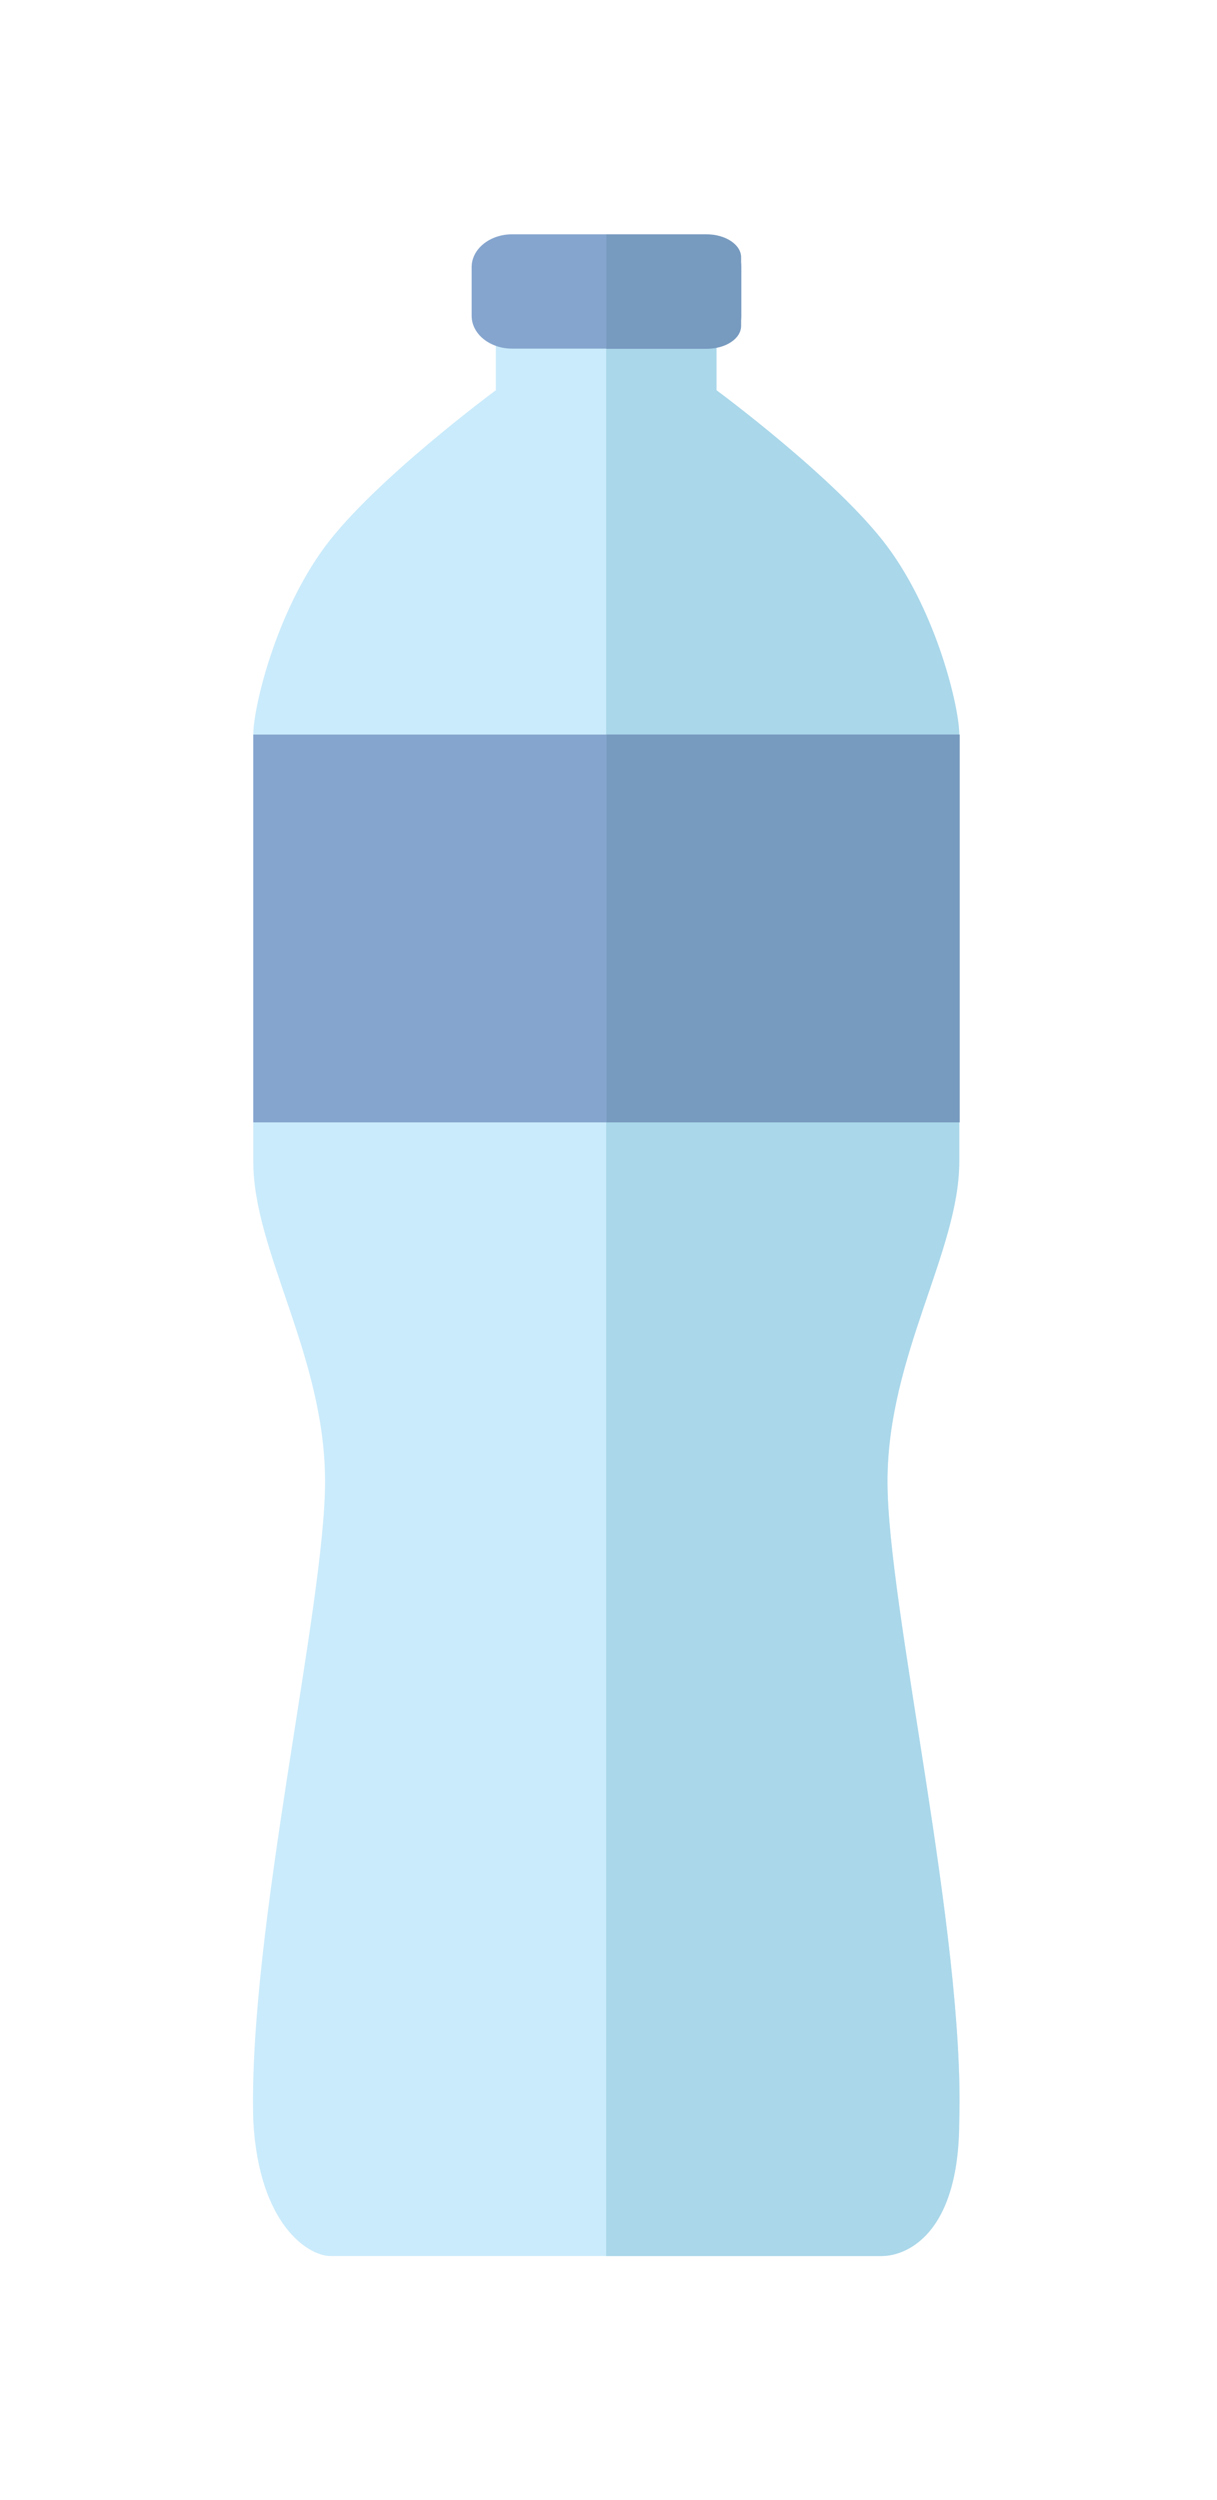 <svg width="38" height="78" viewBox="0 0 38 78" fill="none" xmlns="http://www.w3.org/2000/svg">
<g filter="url(#filter0_d_4021_14444)">
<path d="M16.534 67.994H25.144C25.833 67.994 27.385 67.019 27.552 63.782C27.726 57.922 25.311 47.731 25.311 43.823C25.311 39.915 27.552 36.641 27.552 33.85V20.52C27.552 19.686 26.863 16.753 25.311 14.661C23.759 12.569 19.972 9.777 19.972 9.777V8.384H13.082V9.777C13.082 9.777 9.295 12.569 7.743 14.661C6.198 16.753 5.509 19.686 5.509 20.52V33.85C5.509 36.647 7.75 39.915 7.75 43.823C7.75 47.731 5.335 57.922 5.509 63.782C5.683 67.013 7.228 67.994 7.917 67.994H16.527H16.534Z" fill="#CAEBFB"/>
<path d="M16.534 67.994H25.144C25.833 67.994 27.552 67.402 27.552 63.782C27.726 57.922 25.311 47.731 25.311 43.823C25.311 39.915 27.552 36.641 27.552 33.85V20.52C27.552 19.686 26.863 16.753 25.311 14.661C23.759 12.569 19.972 9.777 19.972 9.777V8.384H16.527V68L16.534 67.994Z" fill="#AAD7EA"/>
<path d="M13.589 4.911H19.486C20.183 4.911 20.748 5.369 20.748 5.933V7.455C20.748 8.02 20.183 8.478 19.486 8.478H13.589C12.893 8.478 12.327 8.02 12.327 7.455V5.933C12.327 5.369 12.893 4.911 13.589 4.911Z" fill="#85A5CE"/>
<path d="M16.534 8.484H19.66C20.262 8.484 20.741 8.167 20.741 7.767V5.628C20.741 5.234 20.255 4.911 19.66 4.911H16.534V8.484Z" fill="#779ABF"/>
<path d="M27.559 20.52H5.509V32.621H27.559V20.52Z" fill="#85A5CE"/>
<path d="M27.567 20.52H16.541V32.621H27.567V20.52Z" fill="#779ABF"/>
</g>
<defs>
<filter id="filter0_d_4021_14444" x="0.7" y="0.111" width="36.467" height="77.489" filterUnits="userSpaceOnUse" color-interpolation-filters="sRGB">
<feFlood flood-opacity="0" result="BackgroundImageFix"/>
<feColorMatrix in="SourceAlpha" type="matrix" values="0 0 0 0 0 0 0 0 0 0 0 0 0 0 0 0 0 0 127 0" result="hardAlpha"/>
<feOffset dx="2.4" dy="2.4"/>
<feGaussianBlur stdDeviation="3.6"/>
<feComposite in2="hardAlpha" operator="out"/>
<feColorMatrix type="matrix" values="0 0 0 0 0 0 0 0 0 0 0 0 0 0 0 0 0 0 0.15 0"/>
<feBlend mode="normal" in2="BackgroundImageFix" result="effect1_dropShadow_4021_14444"/>
<feBlend mode="normal" in="SourceGraphic" in2="effect1_dropShadow_4021_14444" result="shape"/>
</filter>
</defs>
</svg>
